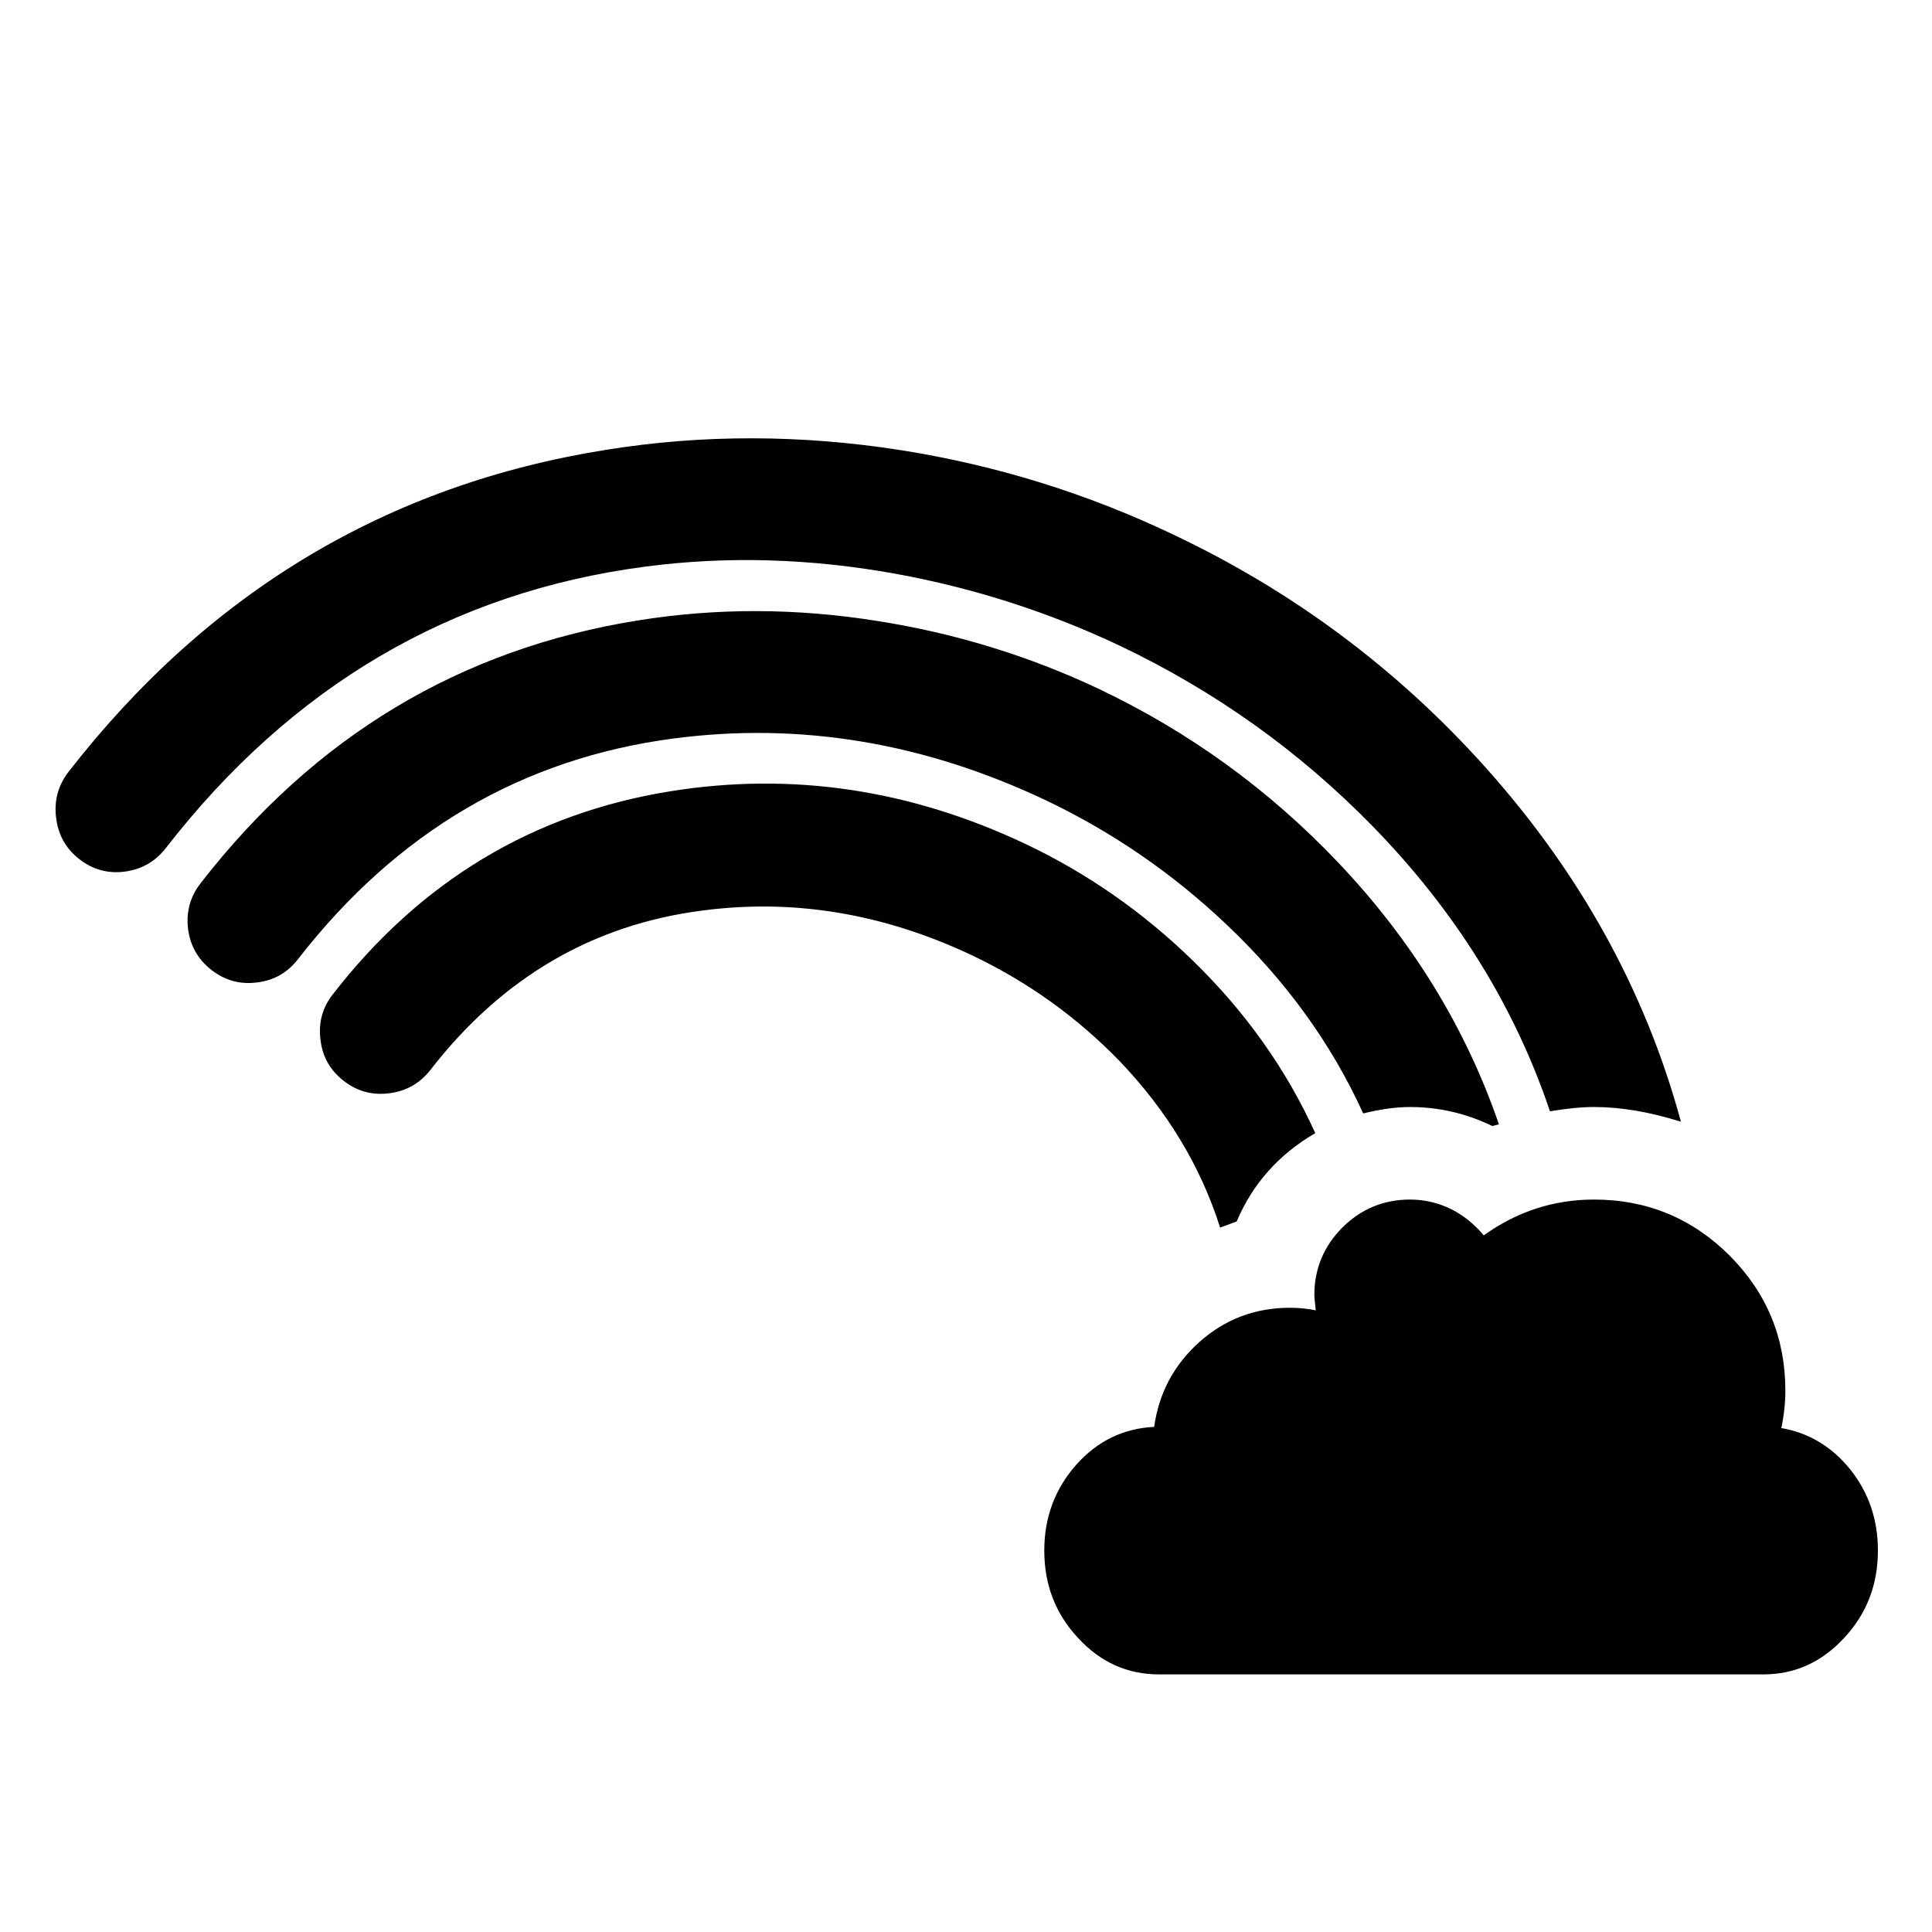 <?xml version="1.0" encoding="utf-8"?>
<!-- Generator: Adobe Illustrator 16.0.0, SVG Export Plug-In . SVG Version: 6.00 Build 0)  -->
<!DOCTYPE svg PUBLIC "-//W3C//DTD SVG 1.1//EN" "http://www.w3.org/Graphics/SVG/1.1/DTD/svg11.dtd">
<svg version="1.1" id="Layer_1" xmlns="http://www.w3.org/2000/svg" xmlns:xlink="http://www.w3.org/1999/xlink" x="0px" y="0px"
	 width="300px" height="300px" viewBox="0 0 300 300" enable-background="new 0 0 300 300" xml:space="preserve">
<path fill-rule="evenodd" clip-rule="evenodd" fill="#010101" d="M173.797,164.711c-6.584-6.78-14.175-12.221-22.771-16.324
	c-13.782-6.534-27.76-8.868-41.934-7.001c-17.073,2.187-31.162,10.44-42.265,24.763c-1.646,2.088-3.771,3.292-6.375,3.61
	c-2.628,0.344-4.987-0.294-7.075-1.916c-2.113-1.646-3.316-3.771-3.611-6.375c-0.344-2.652,0.295-5.011,1.916-7.074
	c13.659-17.614,31.162-28.127,52.508-31.542c18.792-2.997,37.131-0.271,55.015,8.18c9.63,4.569,18.301,10.612,26.015,18.129
	c8.18,7.959,14.519,16.889,19.014,26.789c-5.675,3.316-9.74,7.886-12.197,13.708c-1.13,0.442-1.989,0.761-2.579,0.958
	C186.436,181.084,181.216,172.449,173.797,164.711z M230.396,191.831c5.158-3.709,10.87-5.563,17.134-5.563
	c8.205,0,15.219,2.897,21.04,8.695c5.773,5.798,8.659,12.786,8.659,20.967c0,1.892-0.208,3.832-0.626,5.821
	c4.274,0.737,7.85,2.887,10.723,6.449c2.85,3.587,4.274,7.775,4.274,12.565c0,5.306-1.744,9.826-5.232,13.56
	c-3.488,3.783-7.676,5.675-12.564,5.675h-93.815c-4.938,0-9.139-1.892-12.603-5.675c-3.487-3.733-5.231-8.254-5.231-13.56
	c0-5.159,1.67-9.618,5.011-13.376c3.292-3.66,7.309-5.601,12.05-5.822c0.736-5.257,3.082-9.654,7.037-13.191
	c3.979-3.537,8.66-5.307,14.04-5.307c1.424,0,2.764,0.136,4.017,0.405c-0.147-1.302-0.222-2.088-0.222-2.358
	c0-4.077,1.449-7.578,4.348-10.501c2.924-2.898,6.424-4.348,10.502-4.348c2.26,0,4.409,0.503,6.448,1.51
	C227.3,188.76,228.971,190.111,230.396,191.831z M139.086,89.098c-13.314-2.407-26.297-2.776-38.949-1.105
	c-30.043,3.956-54.842,18.523-74.396,43.703c-1.622,2.088-3.746,3.303-6.375,3.647c-2.604,0.344-4.962-0.307-7.075-1.953
	c-2.063-1.622-3.254-3.746-3.574-6.375c-0.344-2.628,0.283-4.999,1.879-7.111c21.765-28.004,49.646-44.697,83.645-50.077
	c14.887-2.383,30.105-2.358,45.655,0.073c14.739,2.334,28.791,6.683,42.154,13.044c18.62,8.795,34.785,20.819,48.492,36.075
	c14.813,16.507,24.97,34.895,30.473,55.161c-4.839-1.522-9.334-2.284-13.486-2.284c-1.915,0-4.2,0.221-6.854,0.663
	c-5.503-16.336-14.677-31.087-27.525-44.255c-11.398-11.668-24.517-21.028-39.354-28.078
	C162.767,95.019,151.197,91.309,139.086,89.098z M99.179,96.321c12.136-1.941,24.504-1.904,37.106,0.11
	c12.012,1.892,23.459,5.404,34.342,10.539c14.051,6.682,26.432,15.66,37.143,26.937c11.497,12.11,19.824,25.671,24.983,40.68
	c-0.467,0.123-0.811,0.209-1.032,0.258c-4.054-1.965-8.315-2.947-12.786-2.947c-2.138,0-4.557,0.332-7.259,0.994
	c-4.938-10.857-12.05-20.671-21.335-29.441c-8.304-7.86-17.602-14.248-27.895-19.161c-18.964-8.99-38.248-12.196-57.851-9.617
	c-23.534,3.096-42.965,14.506-58.294,34.232c-1.621,2.113-3.746,3.329-6.375,3.648c-2.628,0.345-4.999-0.307-7.112-1.953
	c-2.063-1.621-3.267-3.733-3.611-6.337c-0.319-2.653,0.32-5.011,1.917-7.075C48.833,114.339,71.519,100.718,99.179,96.321z"/>
</svg>
